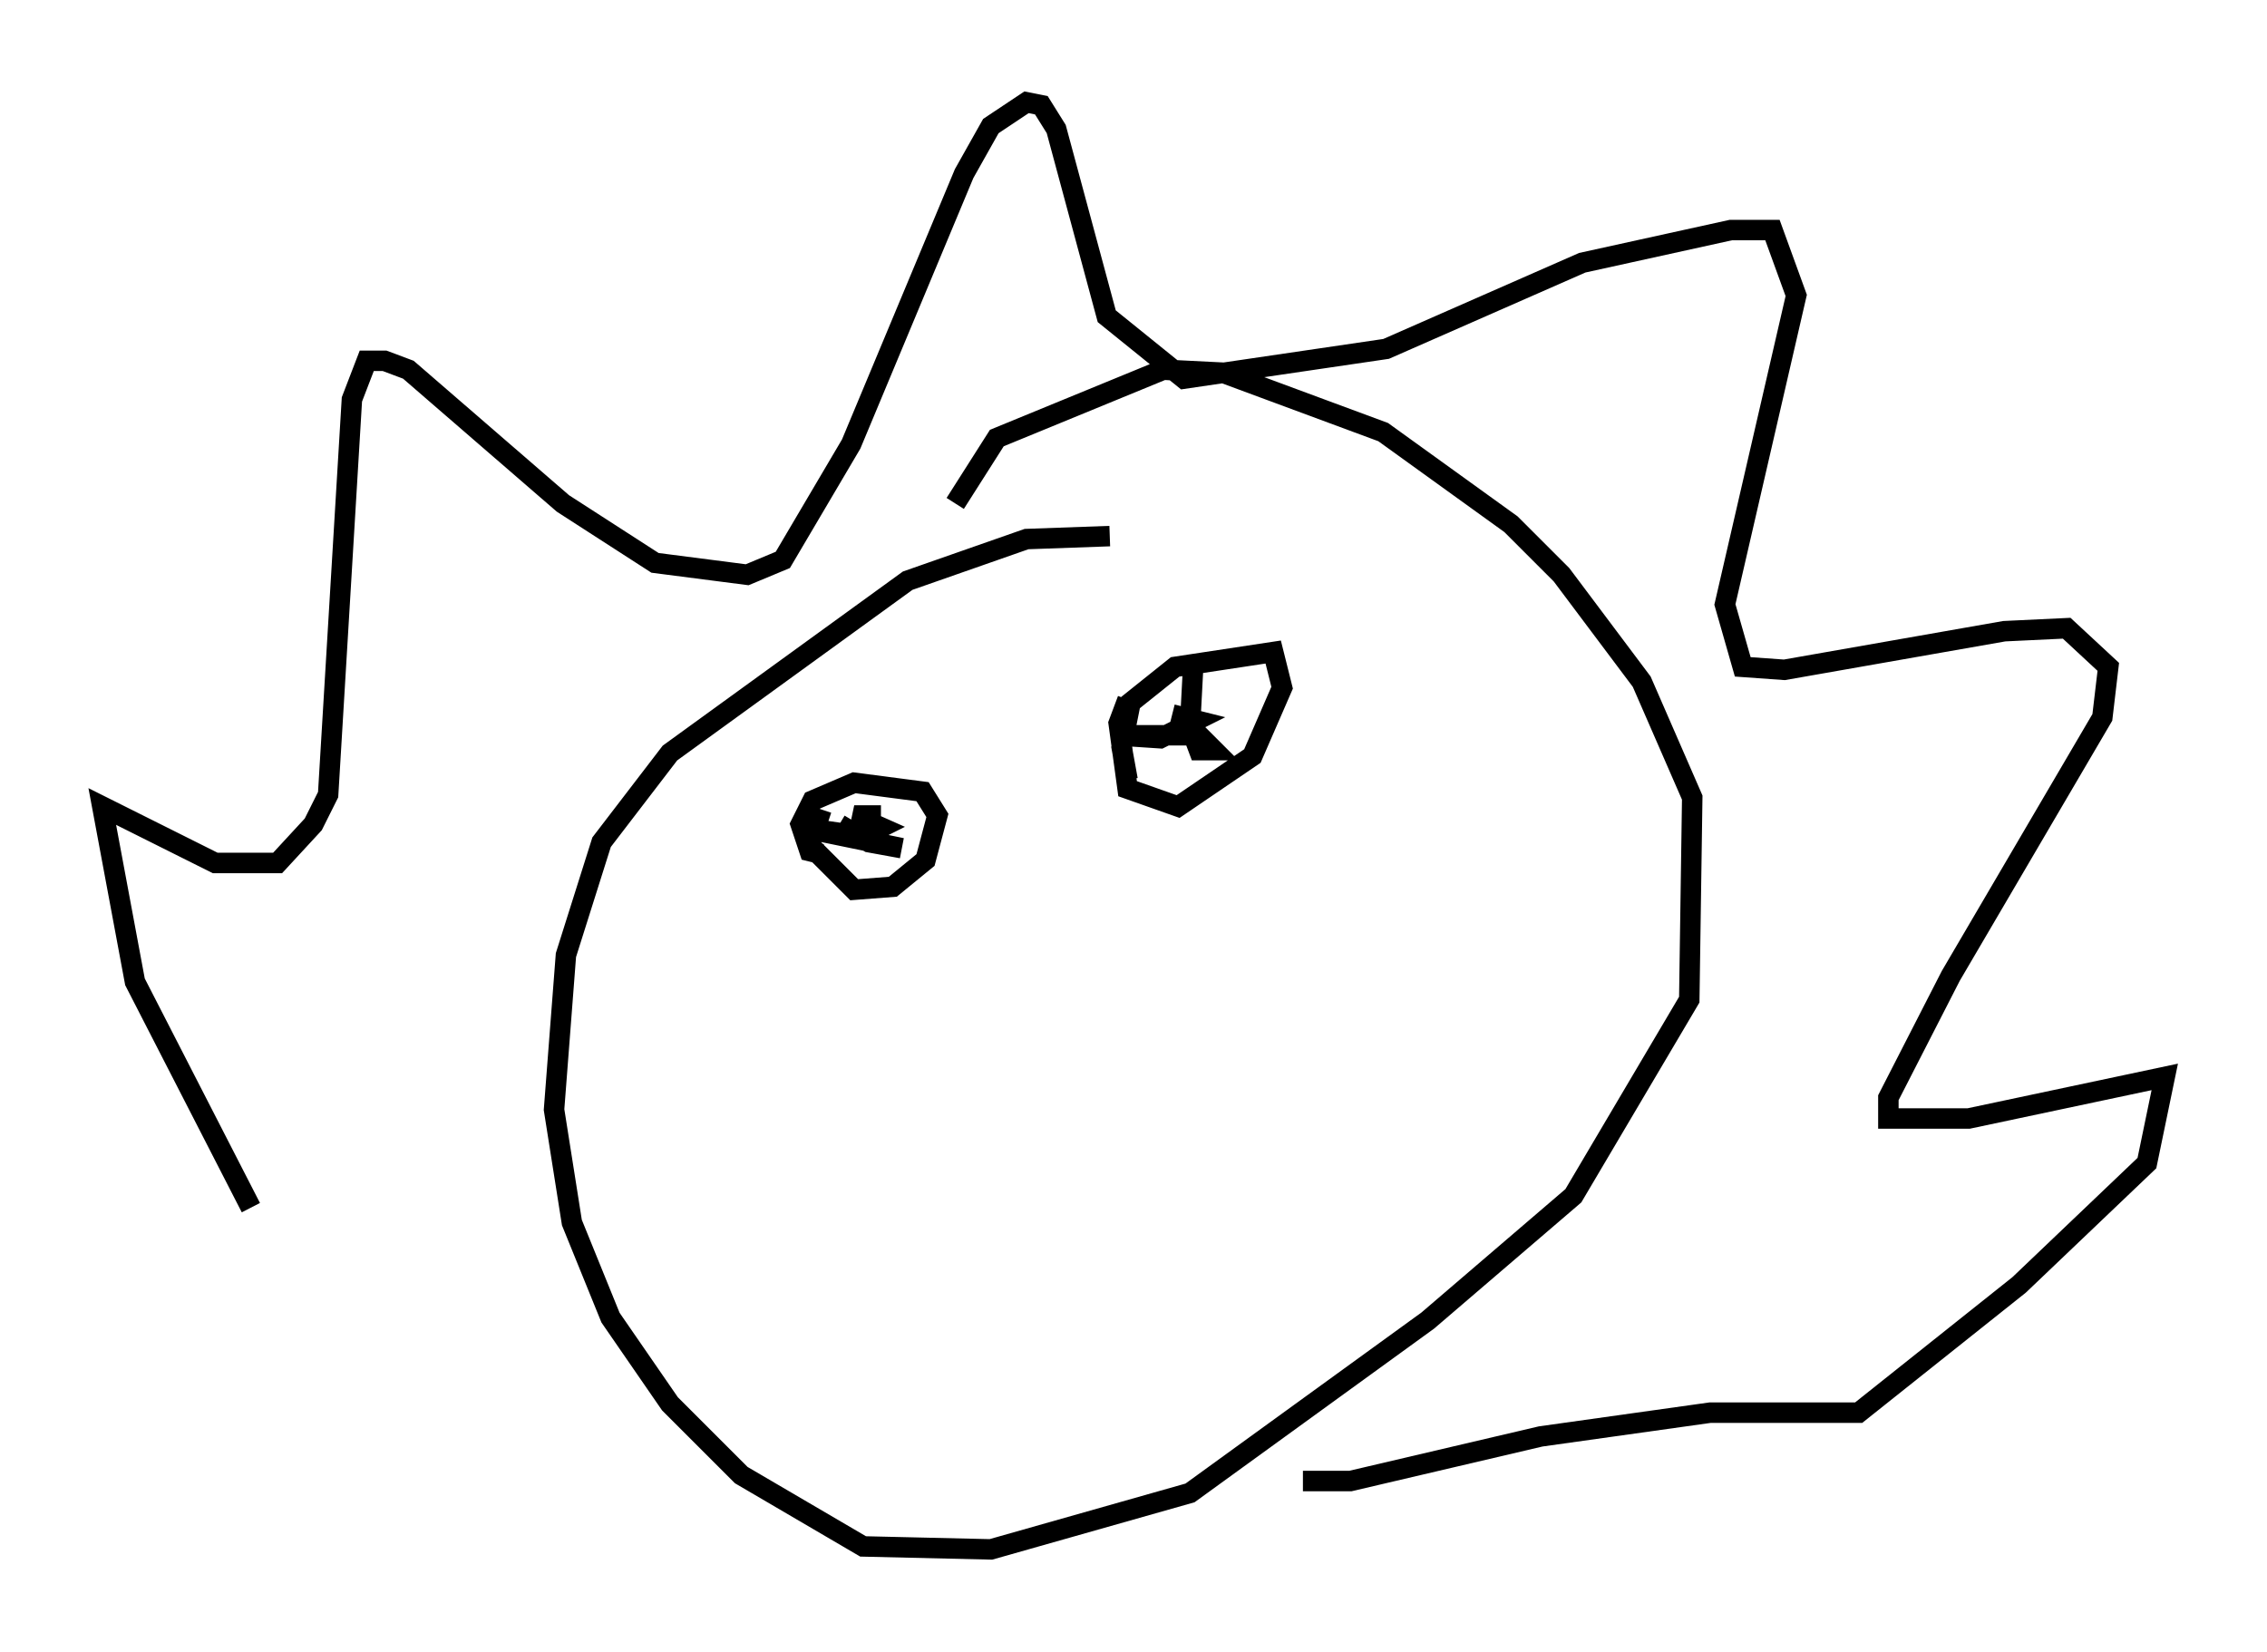 <?xml version="1.0" encoding="utf-8" ?>
<svg baseProfile="full" height="80.737" version="1.1" width="110.804" xmlns="http://www.w3.org/2000/svg" xmlns:ev="http://www.w3.org/2001/xml-events" xmlns:xlink="http://www.w3.org/1999/xlink"><defs /><rect fill="white" height="80.737" width="110.804" x="0" y="0" /><path d="M16.039, 63.972 m-3.777, -4.939 l-5.665, -11.039 -1.598, -8.57 l5.52, 2.76 3.05, 0.0 l1.743, -1.888 0.726, -1.453 l1.162, -19.318 0.726, -1.888 l0.872, 0.0 1.162, 0.436 l7.553, 6.536 4.503, 2.905 l4.503, 0.581 1.743, -0.726 l3.341, -5.665 5.52, -13.218 l1.307, -2.324 1.743, -1.162 l0.726, 0.145 0.726, 1.162 l2.469, 9.151 3.777, 3.05 l9.877, -1.453 9.587, -4.212 l7.263, -1.598 2.034, 0.0 l1.162, 3.196 -3.486, 15.106 l0.872, 3.05 2.034, 0.145 l10.749, -1.888 3.05, -0.145 l2.034, 1.888 -0.291, 2.469 l-7.408, 12.637 -3.05, 5.955 l0.0, 1.017 3.922, 0.0 l9.587, -2.034 -0.872, 4.212 l-6.246, 5.955 -7.844, 6.246 l-7.263, 0.0 -8.279, 1.162 l-9.296, 2.179 -2.324, 0.0 m-9.441, -46.19 l-4.067, 0.145 -5.81, 2.034 l-11.62, 8.425 -3.341, 4.358 l-1.743, 5.52 -0.581, 7.553 l0.872, 5.52 1.888, 4.648 l2.905, 4.212 3.486, 3.486 l5.955, 3.486 6.246, 0.145 l9.732, -2.76 11.62, -8.425 l7.117, -6.101 5.665, -9.587 l0.145, -9.877 -2.469, -5.665 l-3.922, -5.229 -2.469, -2.469 l-6.246, -4.503 -7.844, -2.905 l-2.905, -0.145 -8.134, 3.341 l-2.034, 3.196 m-6.536, 14.961 l-0.581, 1.743 2.179, 2.179 l1.888, -0.145 1.598, -1.307 l0.581, -2.179 -0.726, -1.162 l-3.341, -0.436 -2.034, 0.872 l-0.581, 1.162 0.436, 1.307 l0.581, 0.145 m14.961, -7.553 l-0.436, 1.162 0.436, 3.196 l2.469, 0.872 3.631, -2.469 l1.453, -3.341 -0.436, -1.743 l-4.793, 0.726 -2.179, 1.743 l-0.436, 2.179 0.291, 1.598 m-14.089, 2.179 l1.453, 0.872 1.598, 0.291 l-4.939, -1.017 3.05, 0.436 l0.872, -0.436 -1.307, -0.581 l1.307, 0.0 m15.251, -7.117 l-0.145, 2.76 0.436, 1.162 l0.726, 0.0 -0.726, -0.726 l-4.067, 0.0 2.179, 0.145 l1.743, -0.872 -1.162, -0.291 " fill="none" stroke="black" stroke-width="1" /></svg>